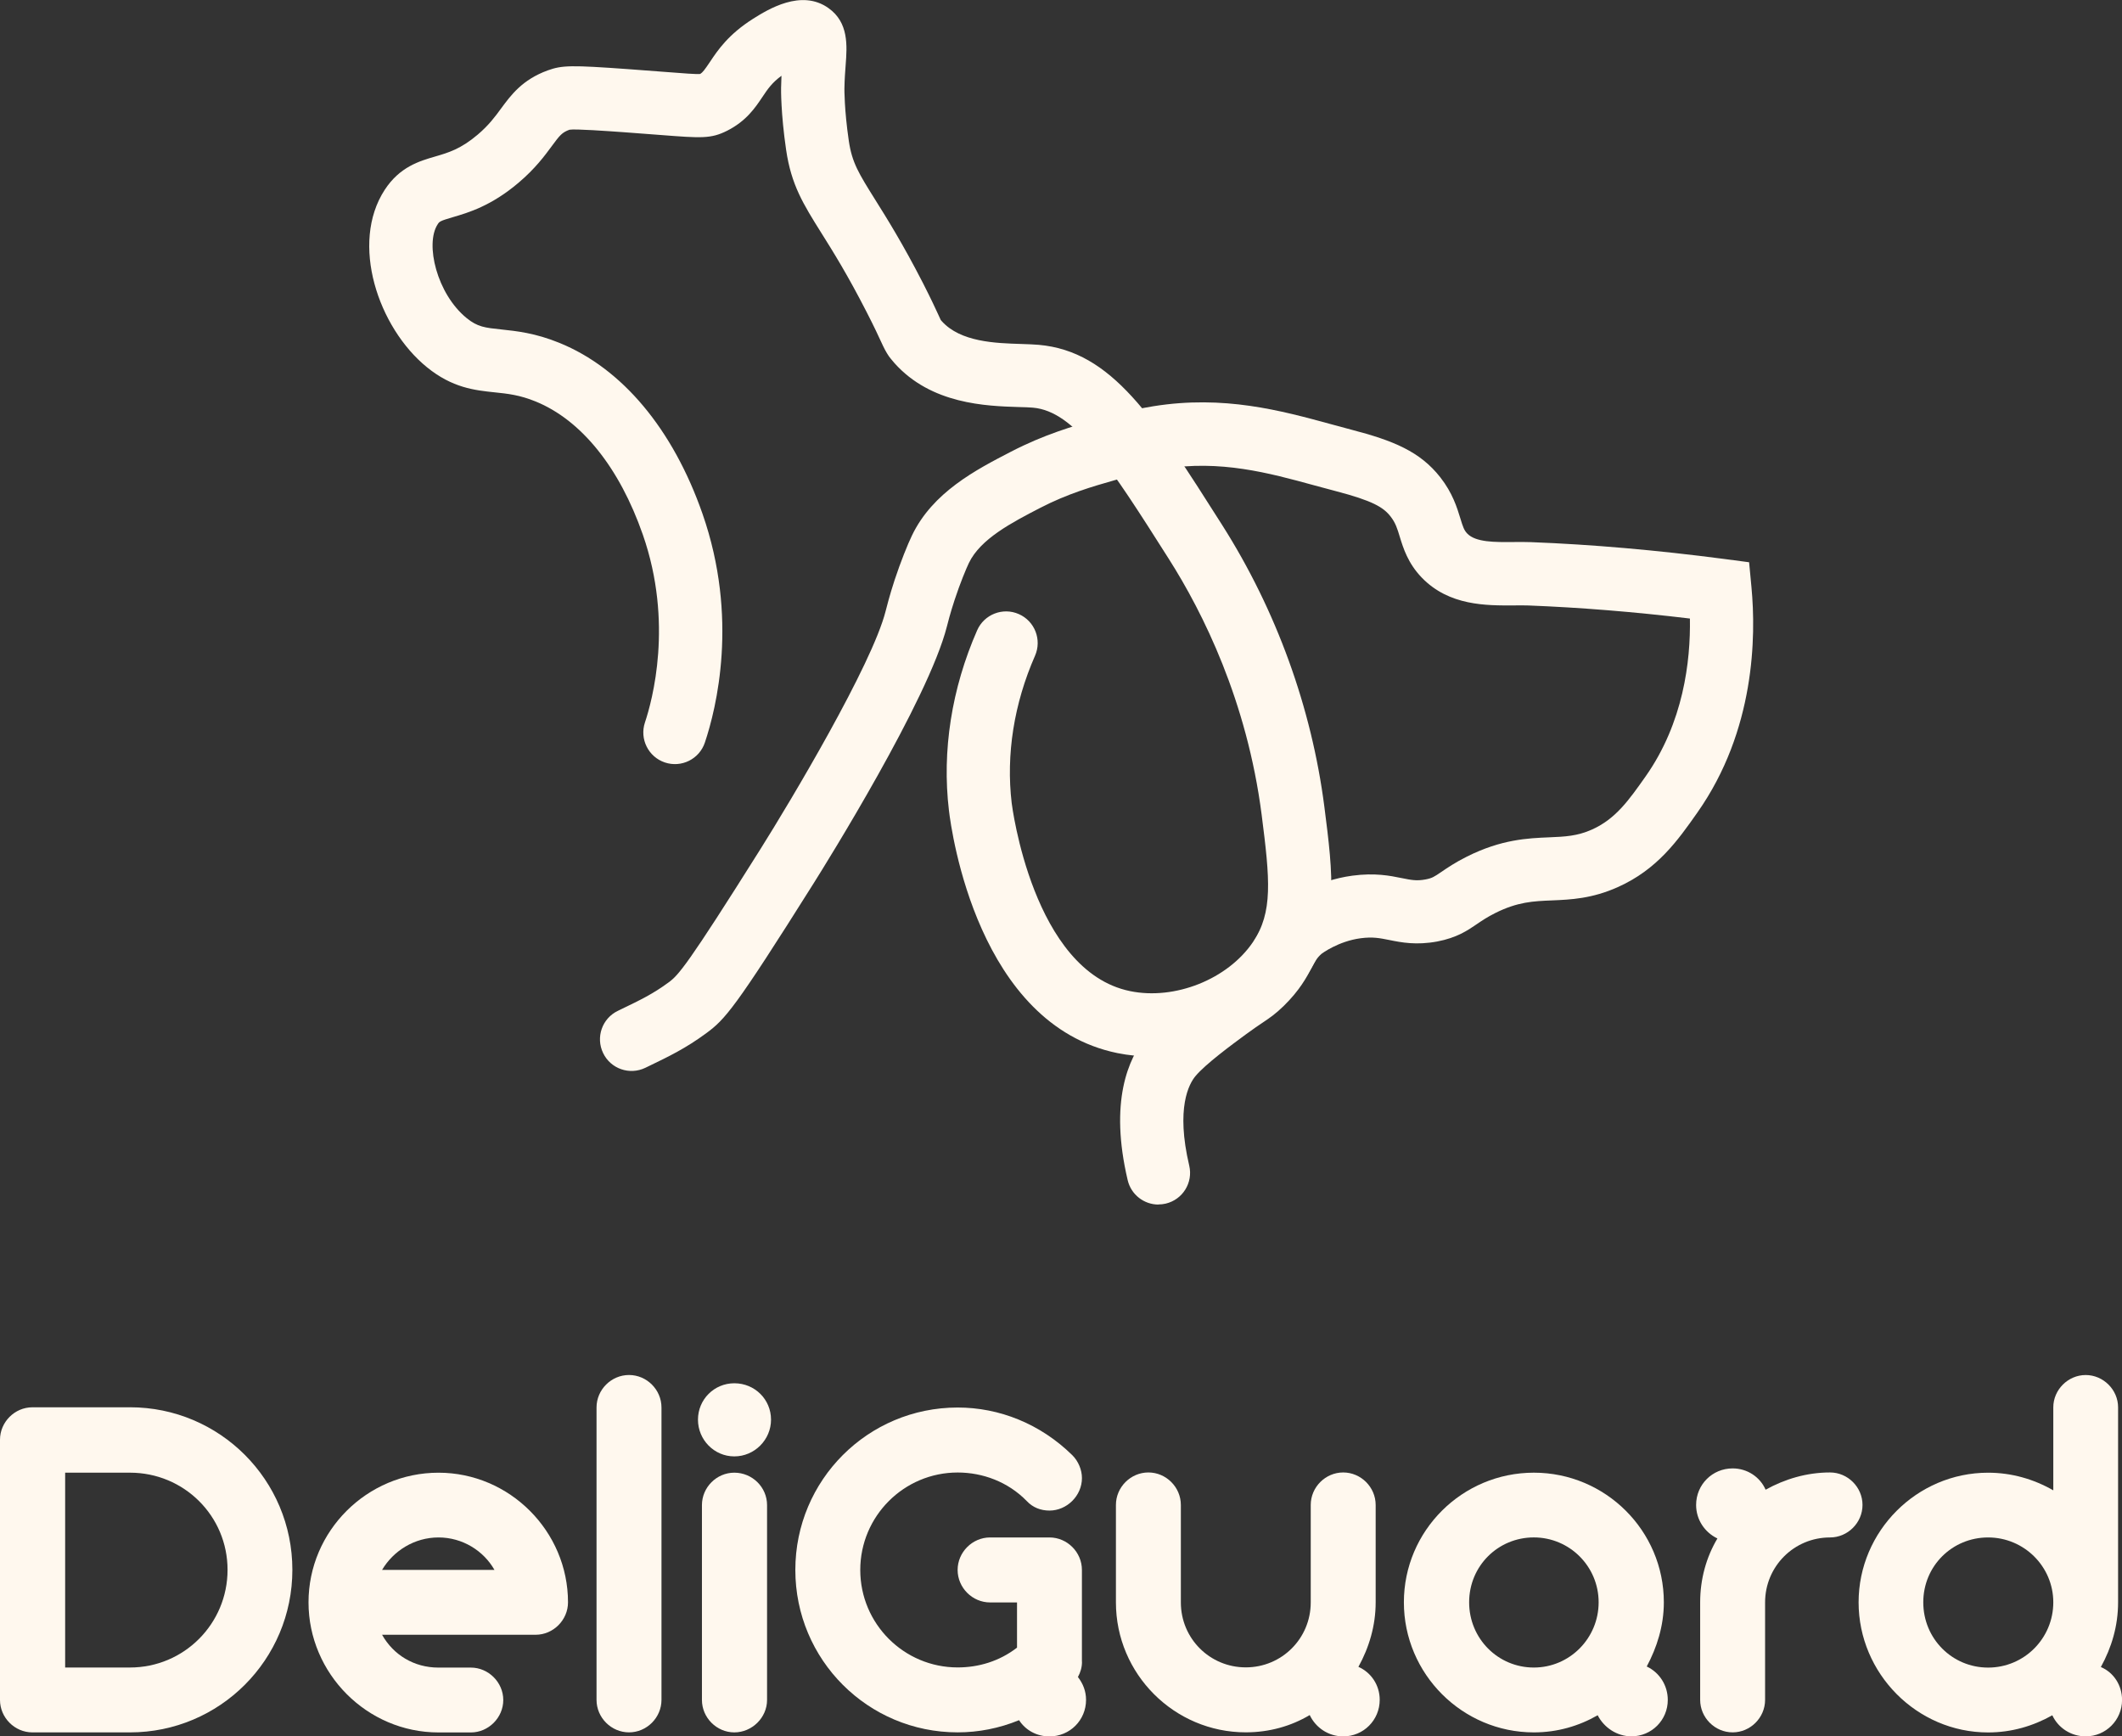 <svg width="77" height="63" viewBox="0 0 77 63" fill="none" xmlns="http://www.w3.org/2000/svg">
<rect x="0" y="0" width="77" height="63" fill="#333333" stroke="none"/>
<g clip-path="url(#clip0_271_688)">
<path d="M42.035 43.704C41.515 43.704 41.044 43.347 40.92 42.82C40.251 39.983 40.93 38.404 41.615 37.58C42.114 36.978 42.986 36.318 43.835 35.694C44.163 35.453 44.38 35.308 44.547 35.195C44.765 35.049 44.829 35.004 44.98 34.858C45.304 34.541 45.42 34.324 45.568 34.048C45.747 33.713 45.969 33.299 46.475 32.859C46.758 32.613 47.773 31.944 49.074 31.771C49.89 31.663 50.434 31.771 50.872 31.861C51.215 31.93 51.406 31.968 51.727 31.908C51.969 31.862 52.04 31.813 52.305 31.633C52.516 31.489 52.802 31.293 53.23 31.079C54.483 30.451 55.444 30.412 56.217 30.38C56.783 30.356 57.232 30.338 57.771 30.096C58.629 29.71 59.107 29.03 59.714 28.169C61.087 26.218 61.348 23.986 61.321 22.442C59.293 22.199 57.327 22.04 55.462 21.968C55.296 21.961 55.12 21.965 54.936 21.966C53.941 21.971 52.584 21.987 51.589 20.955C51.085 20.431 50.918 19.88 50.794 19.479C50.705 19.184 50.641 18.972 50.458 18.738C50.196 18.404 49.814 18.169 48.452 17.814C48.204 17.75 47.956 17.681 47.703 17.613C46.023 17.153 44.288 16.68 42.217 17.01C41.473 17.131 40.777 17.33 40.442 17.424C39.644 17.652 38.746 17.909 37.729 18.435C36.721 18.958 35.578 19.549 35.158 20.426C35.063 20.624 34.839 21.158 34.64 21.765C34.48 22.25 34.386 22.624 34.361 22.725C33.688 25.385 29.955 31.363 29.532 32.036C26.644 36.628 26.314 36.98 25.62 37.493C24.881 38.036 24.267 38.332 23.556 38.675L23.415 38.743C22.845 39.017 22.158 38.779 21.885 38.207C21.61 37.636 21.848 36.951 22.419 36.676L22.563 36.606C23.221 36.289 23.697 36.06 24.262 35.643C24.621 35.379 24.931 35.044 27.592 30.81C28.689 29.067 31.645 24.116 32.136 22.174C32.169 22.045 32.277 21.612 32.462 21.046C32.684 20.374 32.942 19.738 33.091 19.431C33.843 17.859 35.414 17.046 36.676 16.393C37.896 15.76 38.957 15.457 39.808 15.214C40.159 15.114 40.973 14.881 41.853 14.739C44.408 14.329 46.479 14.894 48.307 15.393C48.551 15.459 48.792 15.526 49.03 15.588C50.56 15.986 51.528 16.381 52.263 17.317C52.71 17.888 52.871 18.417 52.989 18.802C53.087 19.125 53.128 19.239 53.241 19.358C53.55 19.679 54.246 19.672 54.915 19.666C55.139 19.663 55.353 19.663 55.553 19.67C57.773 19.755 60.132 19.962 62.562 20.28L63.469 20.4L63.555 21.311C63.722 23.082 63.69 26.499 61.592 29.481C60.878 30.496 60.143 31.54 58.711 32.184C57.766 32.608 56.994 32.64 56.311 32.669C55.644 32.696 55.069 32.72 54.256 33.128C53.967 33.273 53.779 33.4 53.596 33.525C53.253 33.76 52.864 34.024 52.15 34.16C51.393 34.3 50.852 34.195 50.42 34.107C50.066 34.036 49.814 33.984 49.373 34.042C48.559 34.15 47.962 34.6 47.957 34.604C47.79 34.75 47.727 34.867 47.589 35.128C47.408 35.466 47.159 35.931 46.587 36.493C46.283 36.79 46.081 36.926 45.825 37.098C45.677 37.197 45.485 37.326 45.195 37.539C44.687 37.913 43.742 38.608 43.379 39.044C43.146 39.323 42.66 40.198 43.153 42.291C43.299 42.908 42.916 43.525 42.3 43.67C42.212 43.691 42.122 43.7 42.037 43.7V43.703L42.035 43.704Z" fill="#FFF8EE"/>
<path d="M41.78 38.331C41.366 38.331 40.953 38.29 40.548 38.209C35.493 37.174 34.528 30.2 34.434 29.408C34.176 27.243 34.53 24.983 35.457 22.87C35.711 22.29 36.389 22.025 36.968 22.28C37.549 22.534 37.812 23.212 37.557 23.793C36.794 25.529 36.502 27.377 36.711 29.138C36.719 29.2 37.47 35.236 41.007 35.96C42.633 36.295 44.55 35.529 45.464 34.182C46.196 33.1 46.083 31.917 45.78 29.554C45.248 25.432 43.655 22.233 42.411 20.276C40.292 16.939 39.014 14.926 37.484 14.791C37.344 14.778 37.173 14.774 36.98 14.769C35.787 14.732 33.791 14.67 32.454 13.171C32.349 13.053 32.258 12.931 32.258 12.931C32.152 12.774 32.083 12.644 31.964 12.383C31.872 12.183 31.727 11.867 31.444 11.316C30.757 9.974 30.23 9.13 29.805 8.454C29.147 7.404 28.712 6.71 28.526 5.439C28.331 4.11 28.341 3.223 28.343 3.185C28.345 3.031 28.351 2.886 28.357 2.749C28.009 3.004 27.854 3.236 27.664 3.52C27.405 3.907 27.083 4.39 26.384 4.744C25.795 5.039 25.446 5.012 23.975 4.898C23.623 4.87 23.187 4.837 22.647 4.798C22.07 4.757 20.871 4.67 20.664 4.707C20.395 4.806 20.316 4.903 20.024 5.299C19.77 5.644 19.423 6.117 18.814 6.632C17.824 7.473 16.985 7.718 16.431 7.88C15.959 8.018 15.944 8.04 15.88 8.141C15.417 8.851 15.852 10.663 16.934 11.542C17.329 11.863 17.597 11.891 18.187 11.953C18.737 12.011 19.422 12.082 20.301 12.441C22.576 13.366 24.419 15.569 25.491 18.64C26.812 22.423 25.992 25.705 25.578 26.94C25.377 27.542 24.727 27.865 24.126 27.664C23.527 27.463 23.202 26.813 23.403 26.212C23.667 25.423 24.443 22.598 23.326 19.398C22.475 16.957 21.093 15.241 19.435 14.566C18.856 14.329 18.415 14.283 17.949 14.235C17.23 14.16 16.413 14.074 15.491 13.323C13.723 11.886 12.694 8.829 13.961 6.886C14.505 6.053 15.218 5.844 15.793 5.678C16.268 5.539 16.717 5.409 17.334 4.885C17.739 4.541 17.964 4.235 18.182 3.937C18.544 3.447 18.952 2.891 19.875 2.554C20.4 2.365 20.73 2.36 22.815 2.51C23.361 2.549 23.8 2.582 24.156 2.611C24.788 2.66 25.287 2.7 25.409 2.683C25.5 2.623 25.558 2.549 25.763 2.245C26.043 1.824 26.43 1.248 27.328 0.68C27.86 0.347 29.076 -0.413 30.064 0.295C30.801 0.817 30.738 1.665 30.687 2.345C30.669 2.586 30.646 2.875 30.641 3.22C30.641 3.225 30.634 3.977 30.8 5.109C30.916 5.902 31.162 6.293 31.753 7.238C32.177 7.914 32.758 8.841 33.492 10.272C33.797 10.871 33.953 11.211 34.053 11.428C34.09 11.511 34.113 11.566 34.137 11.611C34.142 11.619 34.156 11.633 34.17 11.649C34.851 12.412 36.125 12.452 37.055 12.48C37.297 12.488 37.511 12.496 37.691 12.511C40.346 12.746 41.852 15.119 44.348 19.049C46.311 22.141 47.593 25.673 48.056 29.267C48.368 31.703 48.617 33.628 47.363 35.477C46.166 37.242 43.953 38.338 41.781 38.338L41.784 38.335L41.78 38.331Z" fill="#FFF8EE"/>
<path d="M4.716 51.06H1.175C0.531 51.06 0 51.597 0 52.237V61.679C0 62.318 0.532 62.855 1.175 62.855H4.716C7.97 62.855 10.609 60.219 10.609 56.957C10.609 53.695 7.972 51.059 4.716 51.059V51.06ZM4.716 60.502H2.364V53.432H4.716C6.674 53.432 8.257 54.998 8.257 56.957C8.257 58.917 6.674 60.501 4.716 60.501V60.502Z" fill="#FFF8EE"/>
<path d="M15.912 53.433C13.313 53.433 11.195 55.554 11.195 58.136C11.195 60.718 13.315 62.857 15.912 62.857H17.087C17.726 62.857 18.262 62.32 18.262 61.68C18.262 61.041 17.726 60.504 17.087 60.504H15.912C15.021 60.504 14.275 60.043 13.864 59.313H19.435C20.079 59.313 20.611 58.776 20.611 58.136C20.611 55.554 18.491 53.433 15.912 53.433ZM13.864 56.959C14.276 56.265 15.04 55.782 15.912 55.782C16.783 55.782 17.548 56.265 17.942 56.959H13.864Z" fill="#FFF8EE"/>
<path d="M24.003 61.675C24.003 62.32 23.469 62.854 22.825 62.854C22.18 62.854 21.646 62.32 21.646 61.675V51.067C21.646 50.422 22.18 49.888 22.825 49.888C23.469 49.888 24.003 50.422 24.003 51.067V61.675Z" fill="#FFF8EE"/>
<path d="M26.646 50.188C25.912 50.188 25.327 50.779 25.327 51.508C25.327 52.237 25.912 52.841 26.646 52.841C27.38 52.841 27.978 52.237 27.978 51.508C27.978 50.779 27.393 50.188 26.646 50.188ZM26.646 53.432C26.002 53.432 25.471 53.965 25.471 54.608V61.679C25.471 62.319 26.003 62.855 26.646 62.855C27.289 62.855 27.834 62.319 27.834 61.679V54.608C27.834 53.964 27.302 53.432 26.646 53.432Z" fill="#FFF8EE"/>
<path d="M39.262 60.293C39.262 60.496 39.206 60.679 39.114 60.846C39.3 61.085 39.409 61.362 39.409 61.675C39.409 62.412 38.82 63.001 38.082 63.001C37.622 63.001 37.217 62.78 36.978 62.412C36.259 62.707 35.505 62.854 34.751 62.854C31.493 62.854 28.86 60.221 28.86 56.961C28.86 53.702 31.493 51.068 34.751 51.068C36.261 51.068 37.751 51.658 38.912 52.799C39.133 53.02 39.26 53.333 39.26 53.628C39.26 54.273 38.709 54.807 38.082 54.807C37.769 54.807 37.476 54.698 37.254 54.458C36.573 53.76 35.653 53.426 34.751 53.426C32.801 53.426 31.216 55.01 31.216 56.962C31.216 58.915 32.8 60.498 34.751 60.498C35.505 60.498 36.261 60.277 36.904 59.78V58.14H35.927C35.283 58.14 34.749 57.606 34.749 56.961C34.749 56.316 35.285 55.782 35.927 55.782H38.081C38.725 55.782 39.259 56.316 39.259 56.961V60.294L39.262 60.292V60.293Z" fill="#FFF8EE"/>
<path d="M49.918 58.139C49.918 58.986 49.678 59.779 49.292 60.477C49.753 60.68 50.065 61.139 50.065 61.673C50.065 62.41 49.476 63 48.74 63C48.206 63 47.744 62.687 47.525 62.226C46.844 62.632 46.052 62.853 45.205 62.853C42.609 62.853 40.493 60.735 40.493 58.139V54.603C40.493 53.958 41.027 53.424 41.671 53.424C42.316 53.424 42.849 53.958 42.849 54.603V58.139C42.849 59.447 43.898 60.496 45.205 60.496C46.512 60.496 47.562 59.446 47.562 58.139V54.603C47.562 53.958 48.095 53.424 48.74 53.424C49.384 53.424 49.918 53.958 49.918 54.603V58.139Z" fill="#FFF8EE"/>
<path d="M59.753 60.467C60.124 59.773 60.375 58.99 60.375 58.135C60.375 55.535 58.255 53.432 55.659 53.432C53.062 53.432 50.942 55.535 50.942 58.135C50.942 60.735 53.062 62.855 55.659 62.855C56.512 62.855 57.295 62.623 57.974 62.233C58.201 62.676 58.667 62.998 59.199 62.998C59.933 62.998 60.518 62.407 60.518 61.678C60.518 61.145 60.214 60.68 59.754 60.464L59.753 60.467ZM55.657 60.502C54.361 60.502 53.31 59.455 53.31 58.135C53.31 56.815 54.361 55.781 55.657 55.781C56.954 55.781 58.009 56.832 58.009 58.135C58.009 59.438 56.959 60.502 55.657 60.502Z" fill="#FFF8EE"/>
<path d="M62.871 53.277C63.405 53.277 63.867 53.59 64.068 54.05C64.767 53.663 65.559 53.424 66.405 53.424C67.05 53.424 67.584 53.958 67.584 54.603C67.584 55.248 67.05 55.782 66.405 55.782C65.099 55.782 64.049 56.832 64.049 58.139V61.675C64.049 62.32 63.516 62.854 62.871 62.854C62.227 62.854 61.693 62.32 61.693 61.675V58.139C61.693 57.292 61.914 56.499 62.319 55.819C61.858 55.598 61.546 55.137 61.546 54.603C61.546 53.866 62.135 53.277 62.871 53.277Z" fill="#FFF8EE"/>
<path d="M76.232 60.485C76.625 59.773 76.858 58.99 76.858 58.136V51.062C76.858 50.422 76.321 49.889 75.682 49.889C75.043 49.889 74.507 50.422 74.507 51.062V54.073C73.796 53.666 72.996 53.433 72.141 53.433C69.558 53.433 67.442 55.554 67.442 58.136C67.442 60.718 69.557 62.857 72.141 62.857C72.995 62.857 73.778 62.624 74.471 62.234C74.686 62.695 75.151 62.999 75.684 62.999C76.412 62.999 77.002 62.408 77.002 61.679C77.002 61.146 76.699 60.681 76.233 60.484L76.232 60.485ZM72.141 60.504C70.84 60.504 69.789 59.456 69.789 58.136C69.789 56.816 70.84 55.782 72.141 55.782C73.443 55.782 74.507 56.834 74.507 58.136C74.507 59.439 73.456 60.504 72.141 60.504Z" fill="#FFF8EE"/>
</g>
<defs>
<clipPath id="clip0_271_688">
<rect width="77" height="63" fill="white"/>
</clipPath>
</defs>
</svg>
